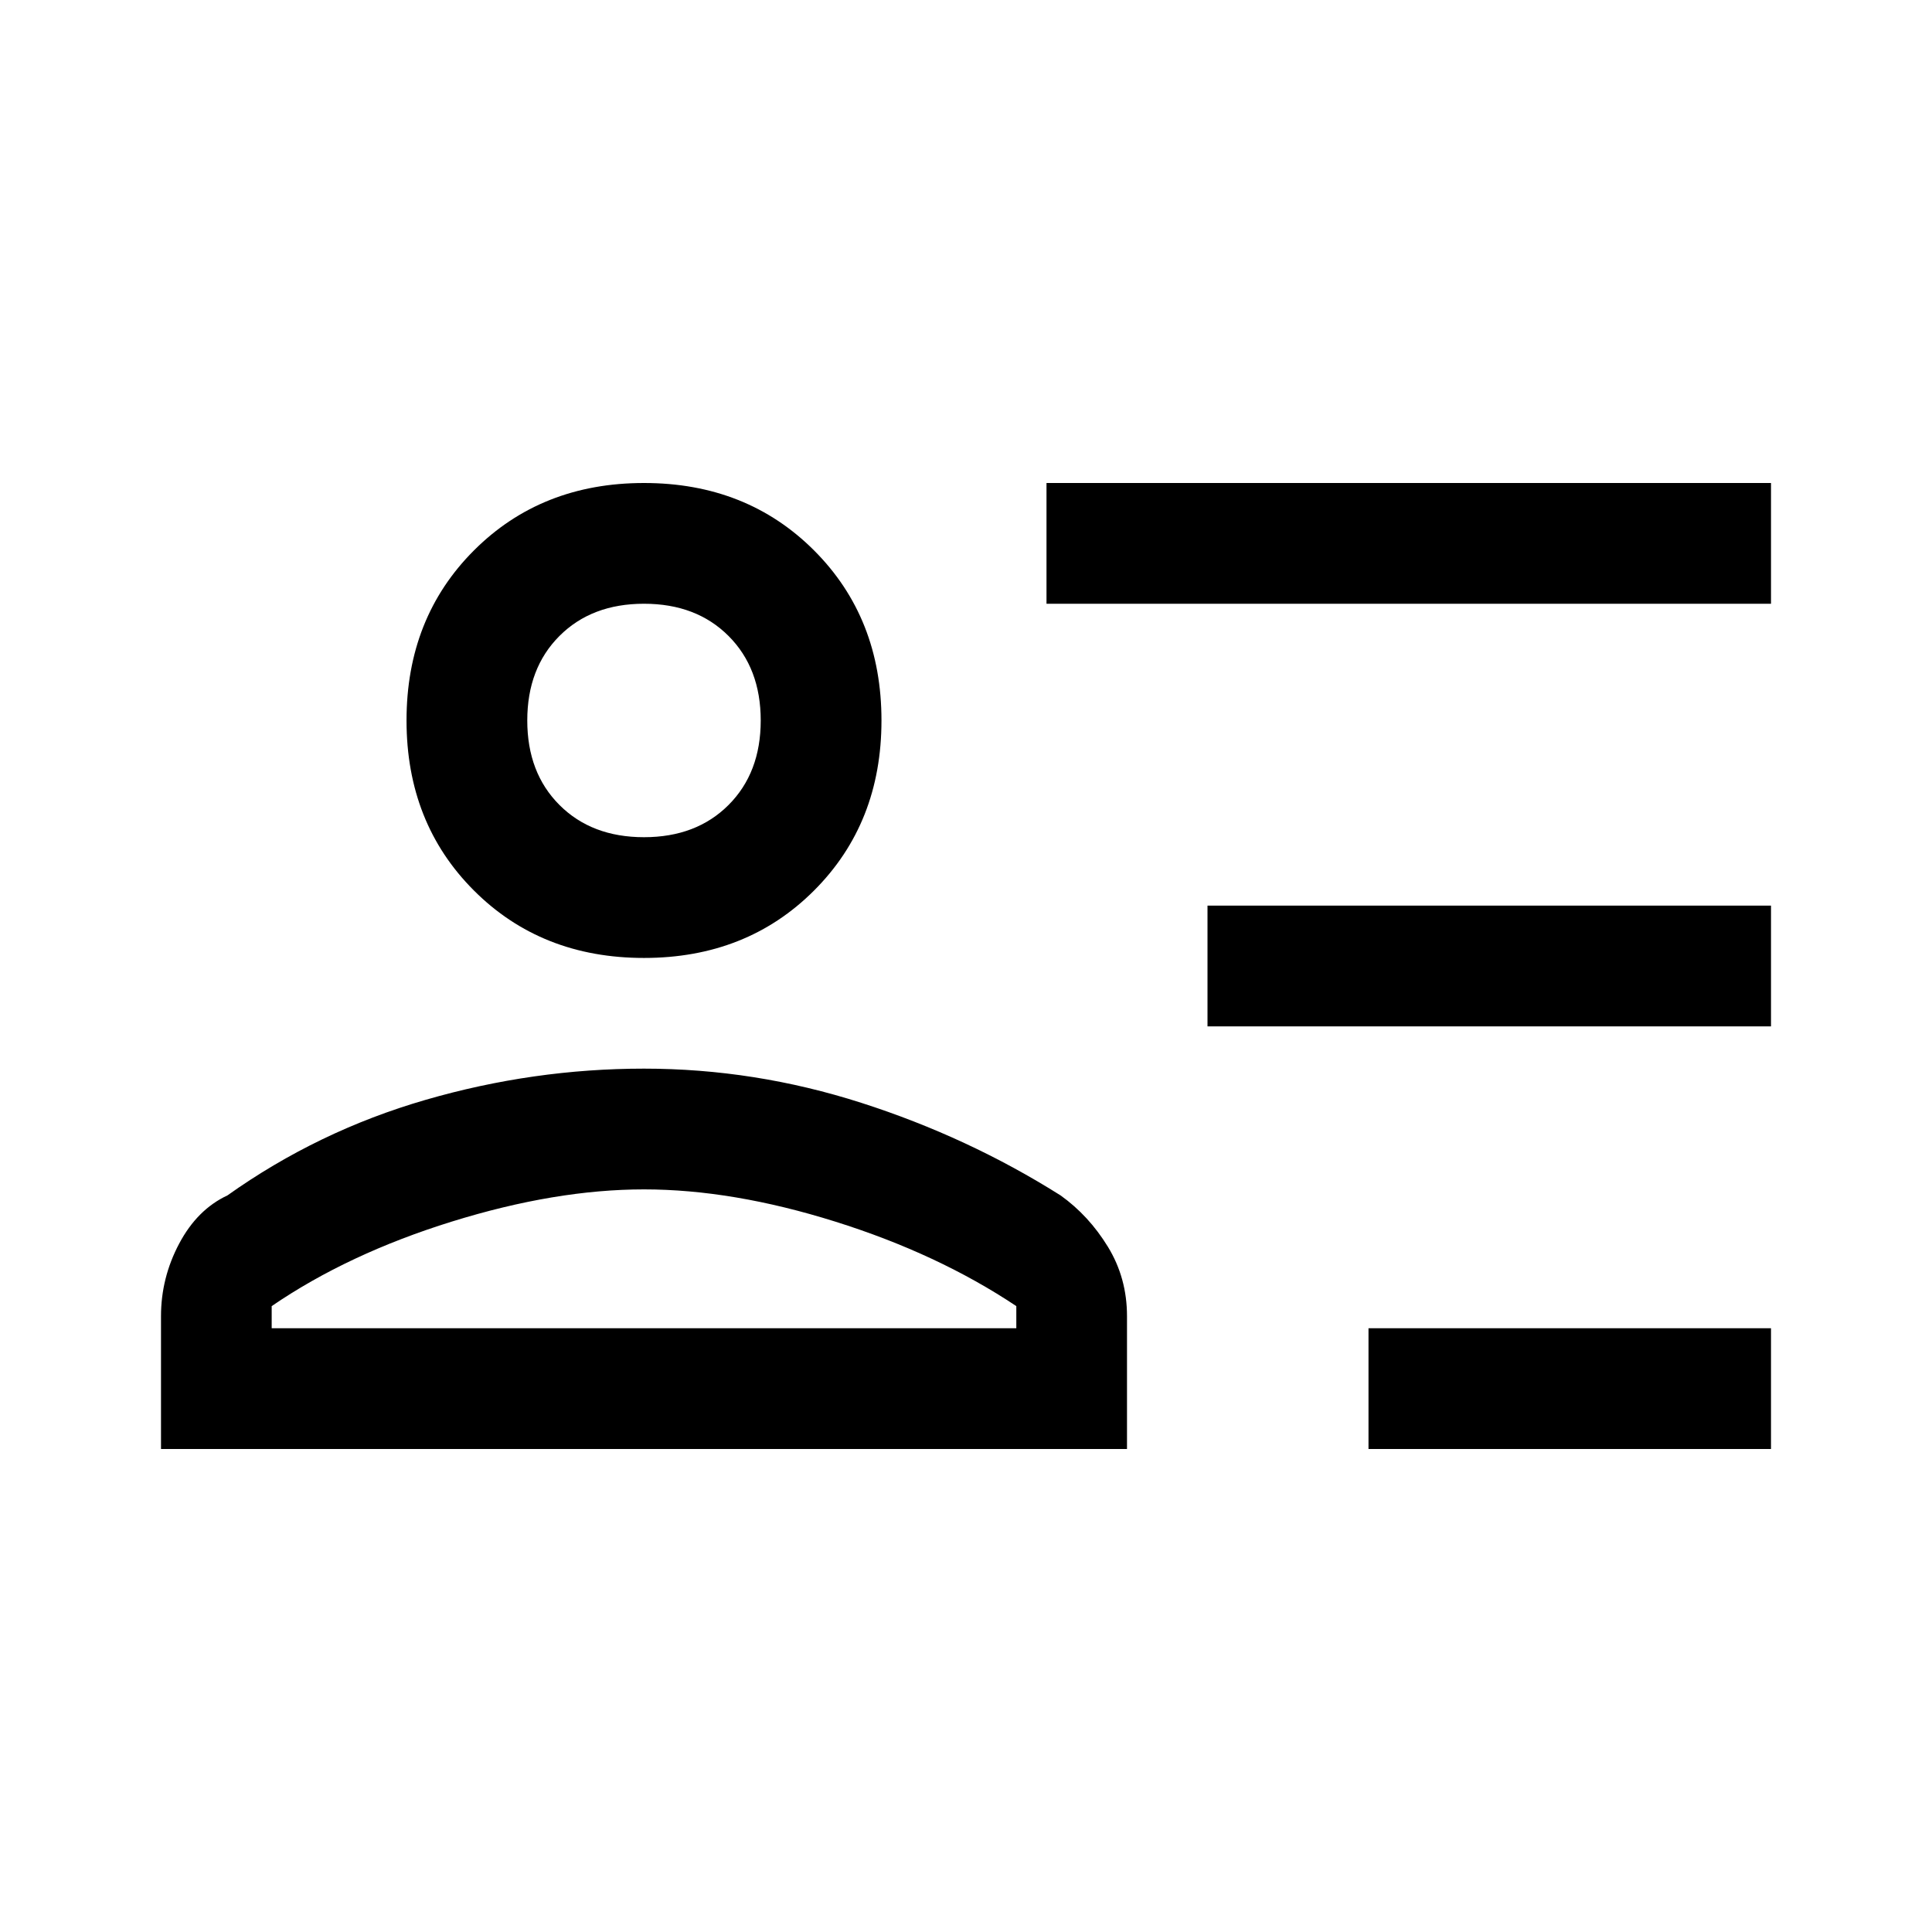 <svg xmlns="http://www.w3.org/2000/svg" width="48" height="48" viewBox="0 -960 960 960"><path d="M680-240v-60h200v60H680Zm-80-210v-60h280v60H600Zm-80-210v-60h360v60H520ZM320-484q-51 0-84.5-33.5T202-602q0-51 33.5-84.5T320-720q51 0 84.5 33.5T438-602q0 51-33.5 84.5T320-484ZM80-240v-66q0-19 9-36t24-24q45-32 98.5-47.5T320-429q55 0 108 17t99 46q14 10 23.5 25.5T560-306v66H80Zm240-129q-44 0-95.5 16T135-311v11h370v-11q-39-26-90-42t-95-16Zm0-175q26 0 42-16t16-42q0-26-16-42t-42-16q-26 0-42 16t-16 42q0 26 16 42t42 16Zm0-58Zm0 302Z"/></svg>